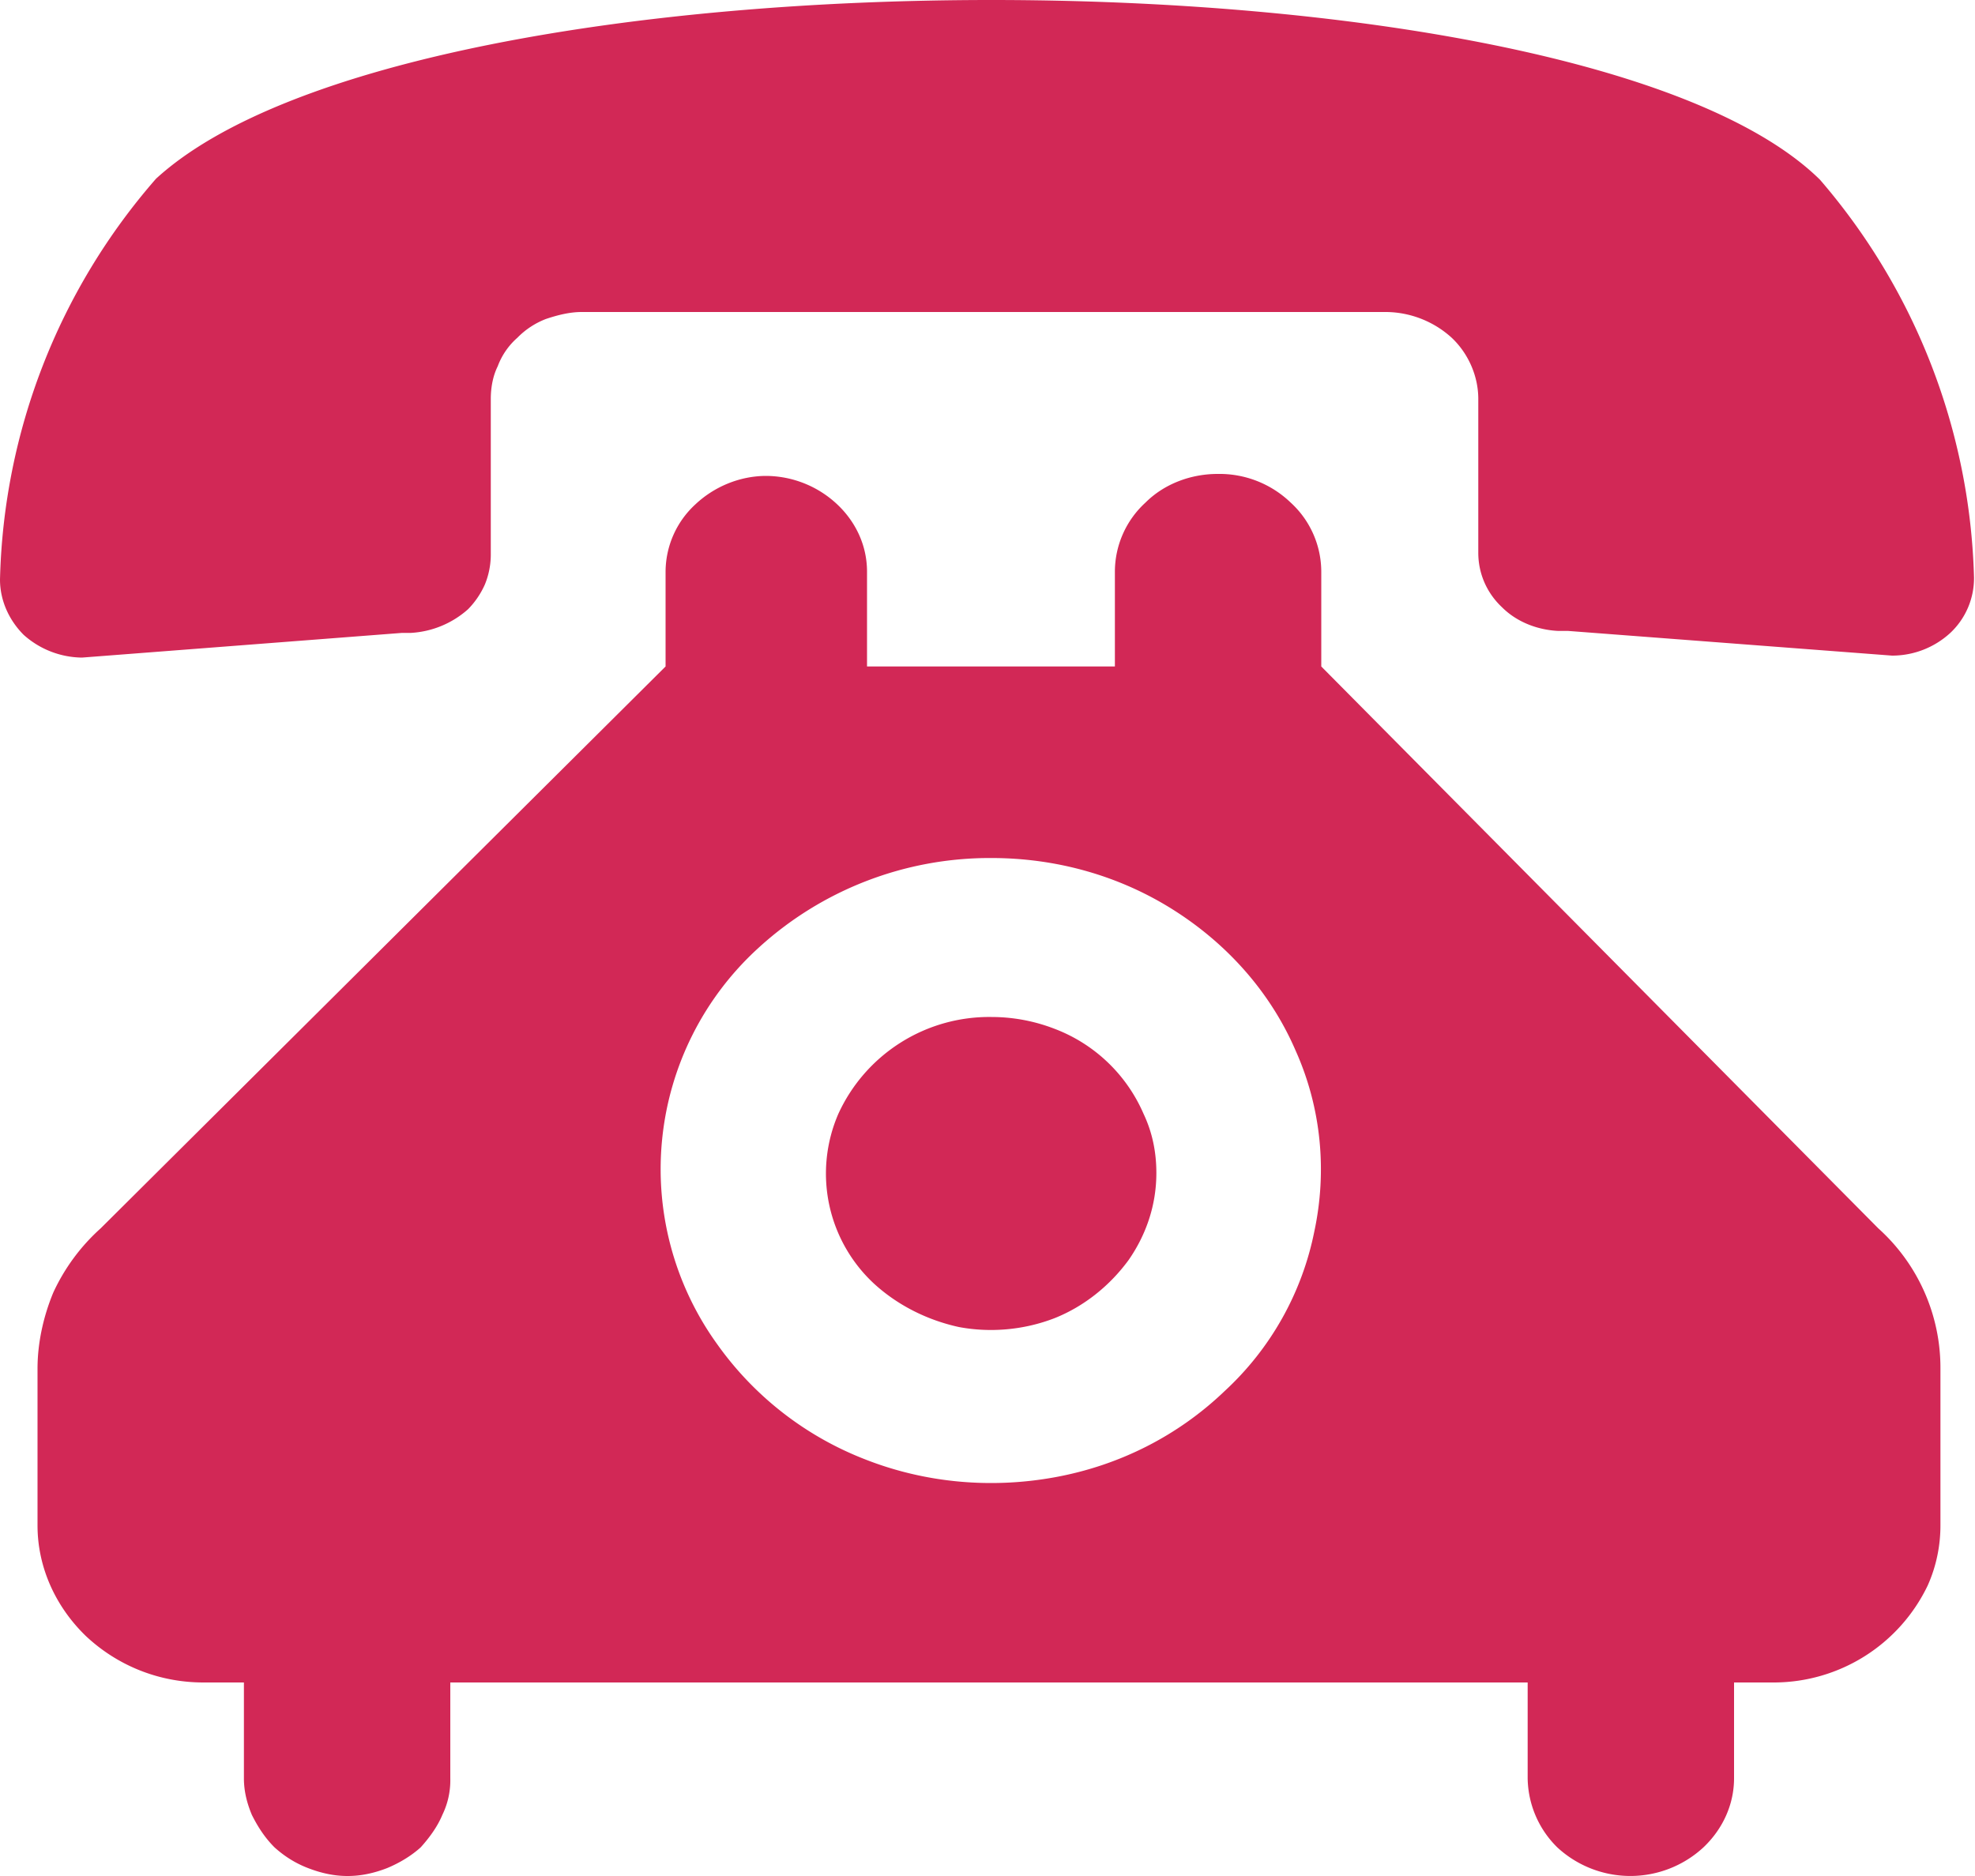 <svg xmlns="http://www.w3.org/2000/svg" width="20" height="19" fill="none"><path fill="#D22856" d="M10.04 0C6.46 0 2.9.6 1.58 1.81A6.4 6.4 0 0 0 0 5.87c0 .21.09.41.24.56a.9.9 0 0 0 .59.23l3.24-.25h.09a.95.95 0 0 0 .58-.24.85.85 0 0 0 .17-.25.8.8 0 0 0 .06-.3V4.04c0-.11.02-.23.07-.33a.72.72 0 0 1 .2-.29.81.81 0 0 1 .29-.19c.12-.04.24-.07.36-.07h8.15a1 1 0 0 1 .66.26c.17.16.27.39.27.62V5.6c0 .2.08.4.24.55.15.15.36.23.57.24h.1l3.28.25a.87.87 0 0 0 .59-.23.76.76 0 0 0 .24-.56 6.43 6.43 0 0 0-1.56-4.03C17.19.6 13.61 0 10.04 0Zm0 10.3a1.68 1.68 0 0 0-1.55.98A1.52 1.52 0 0 0 8.85 13c.24.22.54.37.86.44.32.06.66.03.97-.09.3-.12.56-.33.75-.59.18-.26.28-.56.28-.88 0-.21-.04-.41-.13-.6a1.6 1.6 0 0 0-.9-.86 1.77 1.77 0 0 0-.64-.12ZM8.78 6.75v-.96c0-.26-.11-.5-.3-.68a1.06 1.06 0 0 0-.72-.29c-.27 0-.53.11-.72.29a.93.93 0 0 0-.3.68v.96l-5.72 5.69a2 2 0 0 0-.48.65c-.1.24-.16.51-.16.77v1.59c0 .42.18.82.49 1.12.32.3.74.47 1.19.47h.41v.97c0 .13.03.25.08.37.06.12.13.23.23.33.1.09.21.16.34.21.13.05.26.08.4.08s.27-.03.4-.08c.12-.05.24-.12.34-.21.09-.1.17-.21.22-.33a.8.8 0 0 0 .08-.37v-.97h10.91v.97a1 1 0 0 0 .3.7 1.09 1.09 0 0 0 1.48 0c.2-.19.31-.44.31-.7v-.97h.41a1.73 1.73 0 0 0 1.55-.98c.09-.2.13-.41.13-.61v-1.59a1.9 1.9 0 0 0-.63-1.42l-5.64-5.69v-.96a.95.95 0 0 0-.31-.7 1.04 1.04 0 0 0-.74-.29c-.27 0-.54.1-.73.29a.95.95 0 0 0-.31.7v.96H8.78Zm1.26 1.94c.66 0 1.3.18 1.85.53.55.35.98.84 1.23 1.42.26.58.32 1.22.19 1.83a3 3 0 0 1-.91 1.62c-.47.45-1.06.75-1.71.87-.65.12-1.32.06-1.93-.18a3.3 3.3 0 0 1-1.5-1.17 3.03 3.03 0 0 1 .41-4 3.47 3.47 0 0 1 2.37-.92Z"/></svg>